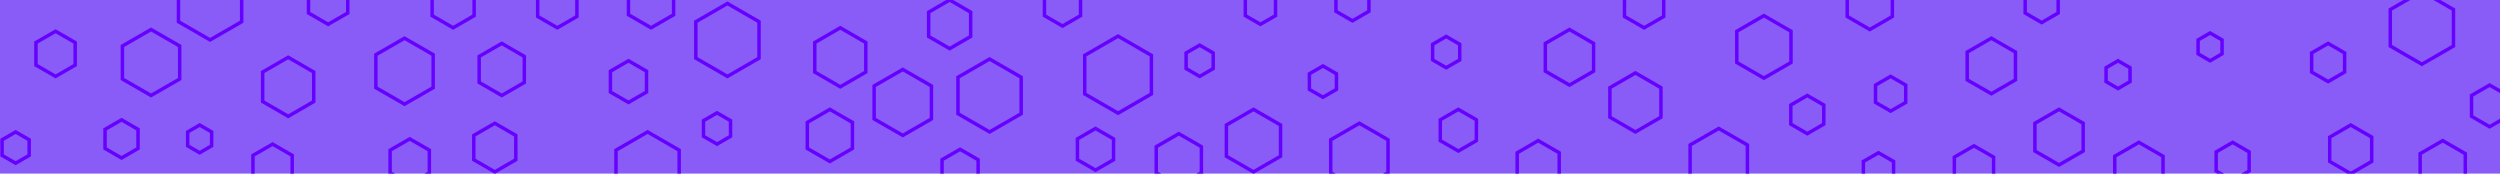 <svg id="visual" viewBox="0 0 1440 100" width="1440" height="100" xmlns="http://www.w3.org/2000/svg" xmlns:xlink="http://www.w3.org/1999/xlink" version="1.1"><rect width="1440" height="100" fill="#895BF7"></rect><g><g transform="translate(644 43)"><path d="M0 -22.2L19.2 -11.1L19.2 11.1L0 22.2L-19.2 11.1L-19.2 -11.1Z" fill="none" stroke="#6600FF" stroke-width="2"></path></g><g transform="translate(631 86)"><path d="M0 -12L10.4 -6L10.4 6L0 12L-10.4 6L-10.4 -6Z" fill="none" stroke="#6600FF" stroke-width="2"></path></g><g transform="translate(9 85)"><path d="M0 -9L7.8 -4.5L7.8 4.5L0 9L-7.8 4.5L-7.8 -4.5Z" fill="none" stroke="#6600FF" stroke-width="2"></path></g><g transform="translate(942 59)"><path d="M0 -17L14.7 -8.5L14.7 8.5L0 17L-14.7 8.5L-14.7 -8.5Z" stroke="#6600FF" fill="none" stroke-width="2"></path></g><g transform="translate(547 14)"><path d="M0 -14L12.1 -7L12.1 7L0 14L-12.1 7L-12.1 -7Z" stroke="#6600FF" fill="none" stroke-width="2"></path></g><g transform="translate(762 47)"><path d="M0 -9L7.8 -4.5L7.8 4.5L0 9L-7.8 4.5L-7.8 -4.5Z" stroke="#6600FF" fill="none" stroke-width="2"></path></g><g transform="translate(1273 27)"><path d="M0 -8L6.9 -4L6.9 4L0 8L-6.9 4L-6.9 -4Z" stroke="#6600FF" fill="none" stroke-width="2"></path></g><g transform="translate(32 31)"><path d="M0 -13L11.3 -6.5L11.3 6.5L0 13L-11.3 6.5L-11.3 -6.5Z" stroke="#6600FF" fill="none" stroke-width="2"></path></g><g transform="translate(1220 43)"><path d="M0 -8L6.9 -4L6.9 4L0 8L-6.9 4L-6.9 -4Z" stroke="#6600FF" fill="none" stroke-width="2"></path></g><g transform="translate(87 36)"><path d="M0 -19L16.5 -9.5L16.5 9.5L0 19L-16.5 9.5L-16.5 -9.5Z" stroke="#6600FF" fill="none" stroke-width="2"></path></g><g transform="translate(478 78)"><path d="M0 -15L13 -7.5L13 7.5L0 15L-13 7.5L-13 -7.5Z" stroke="#6600FF" fill="none" stroke-width="2"></path></g><g transform="translate(236 93)"><path d="M0 -13L11.3 -6.5L11.3 6.5L0 13L-11.3 6.5L-11.3 -6.5Z" stroke="#6600FF" fill="none" stroke-width="2"></path></g><g transform="translate(166 50)"><path d="M0 -17L14.7 -8.5L14.7 8.5L0 17L-14.7 8.5L-14.7 -8.5Z" stroke="#6600FF" fill="none" stroke-width="2"></path></g><g transform="translate(1016 27)"><path d="M0 -18L15.6 -9L15.6 9L0 18L-15.6 9L-15.6 -9Z" stroke="#6600FF" fill="none" stroke-width="2"></path></g><g transform="translate(722 81)"><path d="M0 -18L15.6 -9L15.6 9L0 18L-15.6 9L-15.6 -9Z" stroke="#6600FF" fill="none" stroke-width="2"></path></g><g transform="translate(1354 86)"><path d="M0 -14L12.1 -7L12.1 7L0 14L-12.1 7L-12.1 -7Z" stroke="#6600FF" fill="none" stroke-width="2"></path></g><g transform="translate(419 23)"><path d="M0 -21L18.2 -10.5L18.2 10.5L0 21L-18.2 10.5L-18.2 -10.5Z" stroke="#6600FF" fill="none" stroke-width="2"></path></g><g transform="translate(1147 38)"><path d="M0 -16L13.9 -8L13.9 8L0 16L-13.9 8L-13.9 -8Z" stroke="#6600FF" fill="none" stroke-width="2"></path></g><g transform="translate(1434 61)"><path d="M0 -12L10.4 -6L10.4 6L0 12L-10.4 6L-10.4 -6Z" stroke="#6600FF" fill="none" stroke-width="2"></path></g><g transform="translate(1341 36)"><path d="M0 -11L9.5 -5.5L9.5 5.5L0 11L-9.5 5.5L-9.5 -5.5Z" stroke="#6600FF" fill="none" stroke-width="2"></path></g><g transform="translate(375 1)"><path d="M0 -15L13 -7.5L13 7.5L0 15L-13 7.5L-13 -7.5Z" stroke="#6600FF" fill="none" stroke-width="2"></path></g><g transform="translate(289 40)"><path d="M0 -15L13 -7.5L13 7.5L0 15L-13 7.5L-13 -7.5Z" stroke="#6600FF" fill="none" stroke-width="2"></path></g><g transform="translate(1137 97)"><path d="M0 -13L11.3 -6.5L11.3 6.5L0 13L-11.3 6.5L-11.3 -6.5Z" stroke="#6600FF" fill="none" stroke-width="2"></path></g><g transform="translate(679 92)"><path d="M0 -15L13 -7.5L13 7.5L0 15L-13 7.5L-13 -7.5Z" stroke="#6600FF" fill="none" stroke-width="2"></path></g><g transform="translate(115 80)"><path d="M0 -8L6.9 -4L6.9 4L0 8L-6.9 4L-6.9 -4Z" stroke="#6600FF" fill="none" stroke-width="2"></path></g><g transform="translate(1077 2)"><path d="M0 -15L13 -7.5L13 7.5L0 15L-13 7.5L-13 -7.5Z" stroke="#6600FF" fill="none" stroke-width="2"></path></g><g transform="translate(1041 66)"><path d="M0 -11L9.5 -5.5L9.5 5.5L0 11L-9.5 5.5L-9.5 -5.5Z" stroke="#6600FF" fill="none" stroke-width="2"></path></g><g transform="translate(373 97)"><path d="M0 -21L18.2 -10.5L18.2 10.5L0 21L-18.2 10.5L-18.2 -10.5Z" stroke="#6600FF" fill="none" stroke-width="2"></path></g><g transform="translate(553 98)"><path d="M0 -12L10.4 -6L10.4 6L0 12L-10.4 6L-10.4 -6Z" stroke="#6600FF" fill="none" stroke-width="2"></path></g><g transform="translate(691 35)"><path d="M0 -9L7.8 -4.5L7.8 4.5L0 9L-7.8 4.5L-7.8 -4.5Z" stroke="#6600FF" fill="none" stroke-width="2"></path></g><g transform="translate(612 3)"><path d="M0 -12L10.4 -6L10.4 6L0 12L-10.4 6L-10.4 -6Z" stroke="#6600FF" fill="none" stroke-width="2"></path></g><g transform="translate(904 33)"><path d="M0 -16L13.9 -8L13.9 8L0 16L-13.9 8L-13.9 -8Z" stroke="#6600FF" fill="none" stroke-width="2"></path></g><g transform="translate(833 30)"><path d="M0 -9L7.8 -4.5L7.8 4.5L0 9L-7.8 4.5L-7.8 -4.5Z" stroke="#6600FF" fill="none" stroke-width="2"></path></g><g transform="translate(783 90)"><path d="M0 -19L16.5 -9.5L16.5 9.5L0 19L-16.5 9.5L-16.5 -9.5Z" stroke="#6600FF" fill="none" stroke-width="2"></path></g><g transform="translate(1286 93)"><path d="M0 -11L9.5 -5.5L9.5 5.5L0 11L-9.5 5.5L-9.5 -5.5Z" stroke="#6600FF" fill="none" stroke-width="2"></path></g><g transform="translate(520 59)"><path d="M0 -19L16.5 -9.5L16.5 9.5L0 19L-16.5 9.5L-16.5 -9.5Z" stroke="#6600FF" fill="none" stroke-width="2"></path></g><g transform="translate(1395 16)"><path d="M0 -21L18.2 -10.5L18.2 10.5L0 21L-18.2 10.5L-18.2 -10.5Z" stroke="#6600FF" fill="none" stroke-width="2"></path></g><g transform="translate(484 33)"><path d="M0 -17L14.7 -8.5L14.7 8.5L0 17L-14.7 8.5L-14.7 -8.5Z" stroke="#6600FF" fill="none" stroke-width="2"></path></g><g transform="translate(233 41)"><path d="M0 -19L16.5 -9.5L16.5 9.5L0 19L-16.5 9.5L-16.5 -9.5Z" stroke="#6600FF" fill="none" stroke-width="2"></path></g><g transform="translate(1232 98)"><path d="M0 -16L13.9 -8L13.9 8L0 16L-13.9 8L-13.9 -8Z" stroke="#6600FF" fill="none" stroke-width="2"></path></g><g transform="translate(570 55)"><path d="M0 -21L18.2 -10.5L18.2 10.5L0 21L-18.2 10.5L-18.2 -10.5Z" stroke="#6600FF" fill="none" stroke-width="2"></path></g><g transform="translate(121 2)"><path d="M0 -21L18.2 -10.5L18.2 10.5L0 21L-18.2 10.5L-18.2 -10.5Z" stroke="#6600FF" fill="none" stroke-width="2"></path></g><g transform="translate(990 93)"><path d="M0 -19L16.5 -9.5L16.5 9.5L0 19L-16.5 9.5L-16.5 -9.5Z" stroke="#6600FF" fill="none" stroke-width="2"></path></g><g transform="translate(886 95)"><path d="M0 -14L12.1 -7L12.1 7L0 14L-12.1 7L-12.1 -7Z" stroke="#6600FF" fill="none" stroke-width="2"></path></g><g transform="translate(362 47)"><path d="M0 -12L10.4 -6L10.4 6L0 12L-10.4 6L-10.4 -6Z" stroke="#6600FF" fill="none" stroke-width="2"></path></g><g transform="translate(1186 79)"><path d="M0 -16L13.9 -8L13.9 8L0 16L-13.9 8L-13.9 -8Z" stroke="#6600FF" fill="none" stroke-width="2"></path></g><g transform="translate(947 3)"><path d="M0 -13L11.3 -6.5L11.3 6.5L0 13L-11.3 6.5L-11.3 -6.5Z" stroke="#6600FF" fill="none" stroke-width="2"></path></g><g transform="translate(1089 54)"><path d="M0 -10L8.7 -5L8.7 5L0 10L-8.7 5L-8.7 -5Z" stroke="#6600FF" fill="none" stroke-width="2"></path></g><g transform="translate(840 75)"><path d="M0 -12L10.4 -6L10.4 6L0 12L-10.4 6L-10.4 -6Z" stroke="#6600FF" fill="none" stroke-width="2"></path></g><g transform="translate(285 85)"><path d="M0 -14L12.1 -7L12.1 7L0 14L-12.1 7L-12.1 -7Z" stroke="#6600FF" fill="none" stroke-width="2"></path></g><g transform="translate(726 4)"><path d="M0 -10L8.7 -5L8.7 5L0 10L-8.7 5L-8.7 -5Z" stroke="#6600FF" fill="none" stroke-width="2"></path></g><g transform="translate(1176 2)"><path d="M0 -11L9.5 -5.5L9.5 5.5L0 11L-9.5 5.5L-9.5 -5.5Z" stroke="#6600FF" fill="none" stroke-width="2"></path></g><g transform="translate(413 74)"><path d="M0 -9L7.8 -4.5L7.8 4.5L0 9L-7.8 4.5L-7.8 -4.5Z" stroke="#6600FF" fill="none" stroke-width="2"></path></g><g transform="translate(70 80)"><path d="M0 -11L9.5 -5.5L9.5 5.5L0 11L-9.5 5.5L-9.5 -5.5Z" stroke="#6600FF" fill="none" stroke-width="2"></path></g><g transform="translate(779 1)"><path d="M0 -11L9.5 -5.5L9.5 5.5L0 11L-9.5 5.5L-9.5 -5.5Z" stroke="#6600FF" fill="none" stroke-width="2"></path></g><g transform="translate(189 1)"><path d="M0 -13L11.3 -6.5L11.3 6.5L0 13L-11.3 6.5L-11.3 -6.5Z" stroke="#6600FF" fill="none" stroke-width="2"></path></g><g transform="translate(157 96)"><path d="M0 -13L11.3 -6.5L11.3 6.5L0 13L-11.3 6.5L-11.3 -6.5Z" stroke="#6600FF" fill="none" stroke-width="2"></path></g><g transform="translate(321 3)"><path d="M0 -13L11.3 -6.5L11.3 6.5L0 13L-11.3 6.5L-11.3 -6.5Z" stroke="#6600FF" fill="none" stroke-width="2"></path></g><g transform="translate(1082 98)"><path d="M0 -10L8.7 -5L8.7 5L0 10L-8.7 5L-8.7 -5Z" stroke="#6600FF" fill="none" stroke-width="2"></path></g><g transform="translate(261 2)"><path d="M0 -14L12.1 -7L12.1 7L0 14L-12.1 7L-12.1 -7Z" stroke="#6600FF" fill="none" stroke-width="2"></path></g><g transform="translate(1407 96)"><path d="M0 -15L13 -7.5L13 7.5L0 15L-13 7.5L-13 -7.5Z" stroke="#6600FF" fill="none" stroke-width="2"></path></g></g></svg>